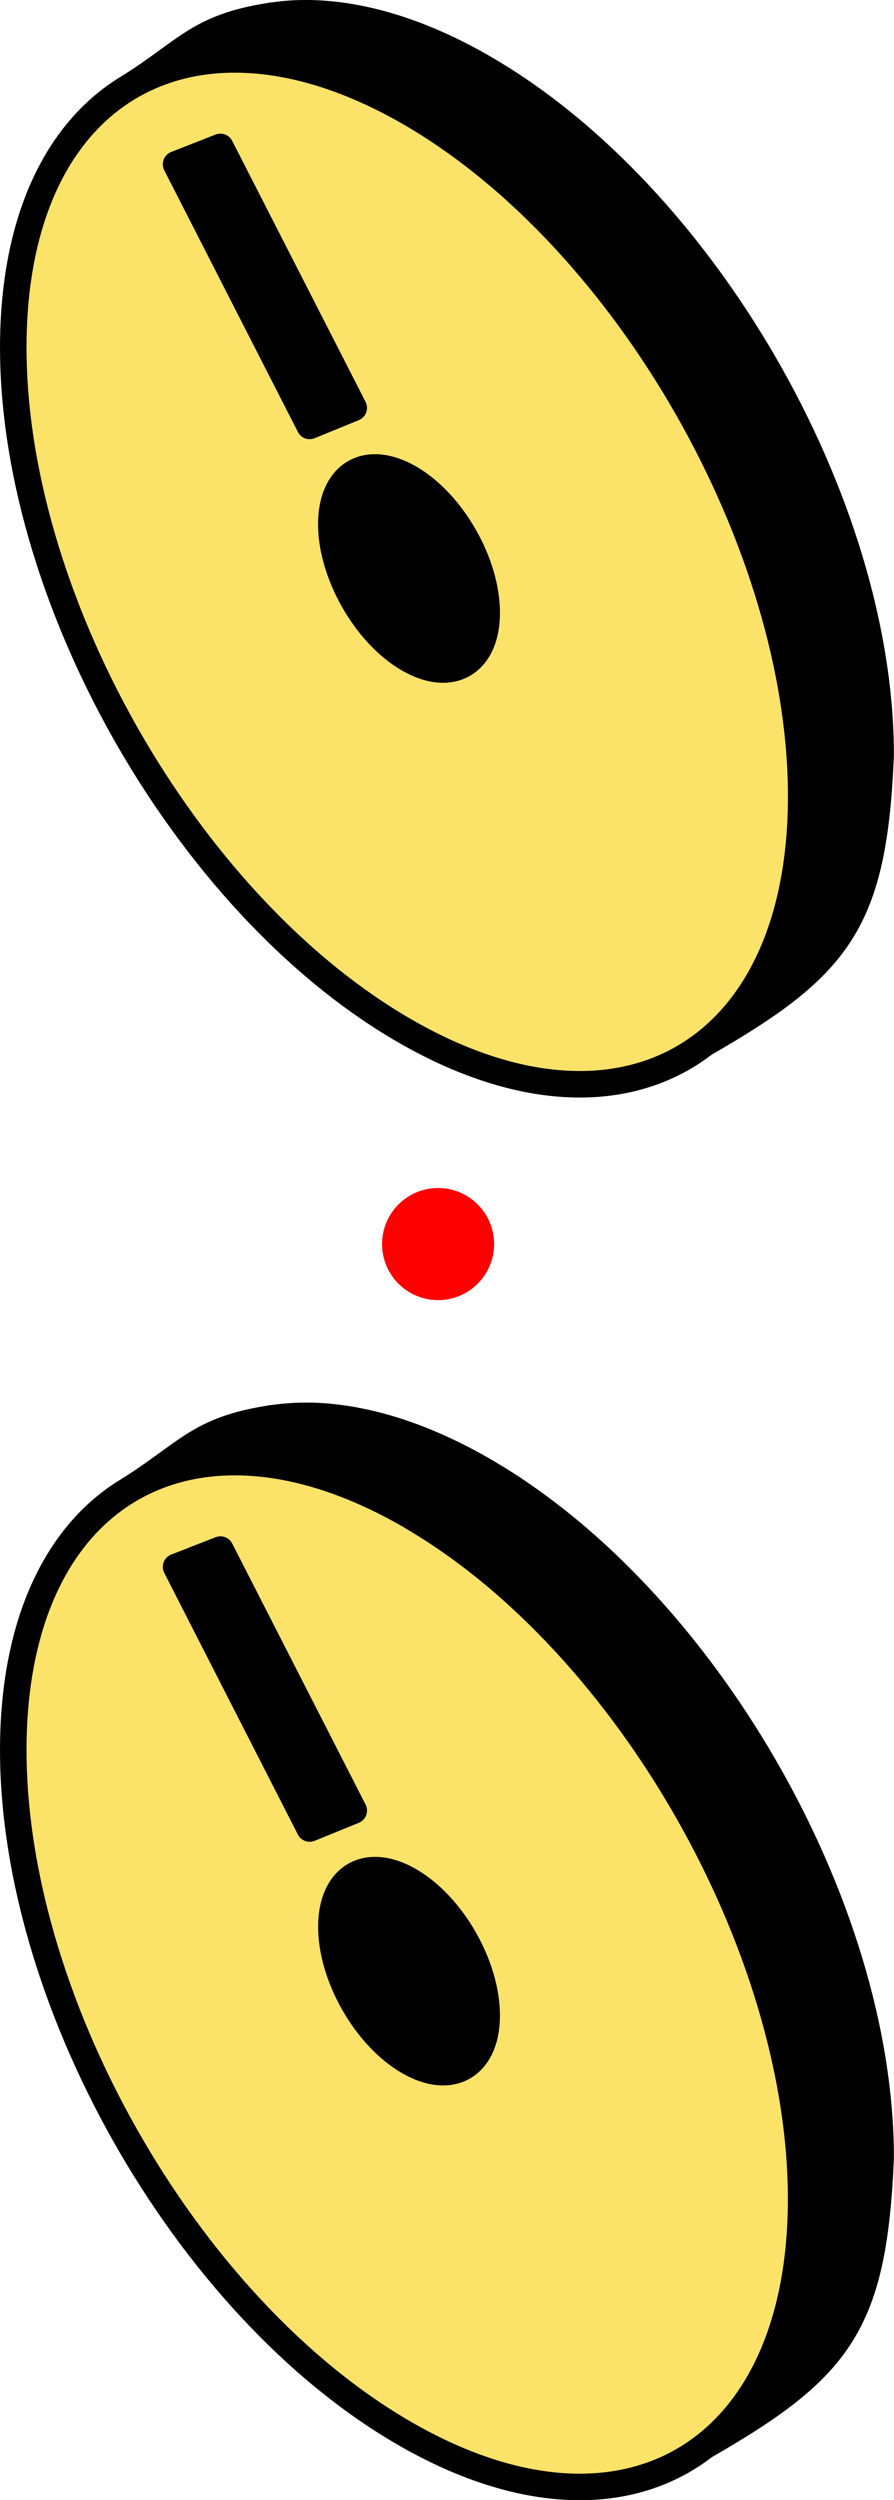 <?xml version="1.0" encoding="UTF-8" standalone="no"?>
<!-- Created with Inkscape (http://www.inkscape.org/) -->

<svg
   width="13.389mm"
   height="37.421mm"
   viewBox="0 0 13.389 37.421"
   version="1.1"
   id="svg1"
   xmlns="http://www.w3.org/2000/svg"
   xmlns:svg="http://www.w3.org/2000/svg">
  <defs
     id="defs1" />
  <circle
     style="fill:#ff0000;stroke-width:0.529;stroke-linecap:round;stroke-miterlimit:4.1;stroke-dasharray:none"
     id="attach-point"
     cx="6.561"
     cy="18.621"
     r="0.839" />
  <path
     id="path18"
     style="fill:#000000;stroke:#000000;stroke-width:0.397;stroke-linecap:square;stroke-linejoin:round;stroke-dasharray:none"
     d="m 4.649,0.199 c -0.204,-0.004 -0.4,0.01 -0.59,0.039 l -0.001,-0.002 -0.006,0.003 C 2.975,0.403 2.8,0.761 1.939,1.301 L 2.066,1.481 C 1.563,2.197 1.274,3.196 1.274,4.44 c 0,3.789 2.668,8.397 5.958,10.291 1.018,0.586 1.975,0.843 2.813,0.807 l 0.163,0.307 0.331,-0.219 10e-4,-10e-4 c 2.039,-1.17 2.546,-1.833 2.649,-4.325 0,-3.789 -2.668,-8.397 -5.958,-10.291 C 6.306,0.476 5.43,0.215 4.649,0.199 Z" />
  <path
     id="path19"
     style="fill:#fbe269;stroke:#000000;stroke-width:0.397;stroke-linecap:square;stroke-linejoin:round;stroke-dasharray:none"
     d="M 6.184,1.715 C 2.949,-0.182 0.264,1.296 0.2,5.062 0.135,8.87 2.769,13.534 6.068,15.433 9.35,17.323 11.999,15.729 11.999,11.92 11.999,8.151 9.402,3.603 6.184,1.715 Z M 3.301,2.199 5.298,6.105 4.638,6.375 2.637,2.459 Z M 6.138,7.157 C 6.779,7.53 7.294,8.436 7.289,9.182 7.284,9.93 6.758,10.235 6.115,9.862 5.471,9.488 4.955,8.578 4.962,7.83 4.97,7.084 5.496,6.784 6.138,7.157 Z" />
  <path
     id="path20"
     style="fill:#000000;stroke:#000000;stroke-width:0.397;stroke-linecap:square;stroke-linejoin:round;stroke-dasharray:none"
     d="m 4.649,21.193 c -0.204,-0.004 -0.4,0.01 -0.59,0.039 l -0.001,-0.002 -0.006,0.003 C 2.975,21.397 2.8,21.756 1.939,22.296 l 0.127,0.179 c -0.503,0.716 -0.792,1.715 -0.792,2.959 0,3.789 2.668,8.397 5.958,10.291 1.018,0.586 1.975,0.843 2.813,0.807 l 0.163,0.307 0.331,-0.219 10e-4,-10e-4 c 2.039,-1.17 2.546,-1.833 2.649,-4.325 0,-3.789 -2.668,-8.397 -5.958,-10.291 -0.925,-0.533 -1.802,-0.794 -2.583,-0.811 z" />
  <path
     id="path21"
     style="fill:#fbe269;stroke:#000000;stroke-width:0.397;stroke-linecap:square;stroke-linejoin:round;stroke-dasharray:none"
     d="M 6.184,22.71 C 2.949,20.813 0.264,22.291 0.2,26.057 c -0.065,3.807 2.569,8.471 5.868,10.371 3.282,1.89 5.93,0.296 5.93,-3.513 1e-5,-3.768 -2.597,-8.317 -5.815,-10.204 z M 3.301,23.194 5.298,27.1 4.638,27.369 2.637,23.453 Z m 2.837,4.958 c 0.641,0.373 1.156,1.279 1.151,2.025 -0.005,0.748 -0.53,1.053 -1.173,0.679 -0.644,-0.374 -1.16,-1.284 -1.153,-2.031 0.008,-0.746 0.534,-1.046 1.176,-0.673 z" />
</svg>
